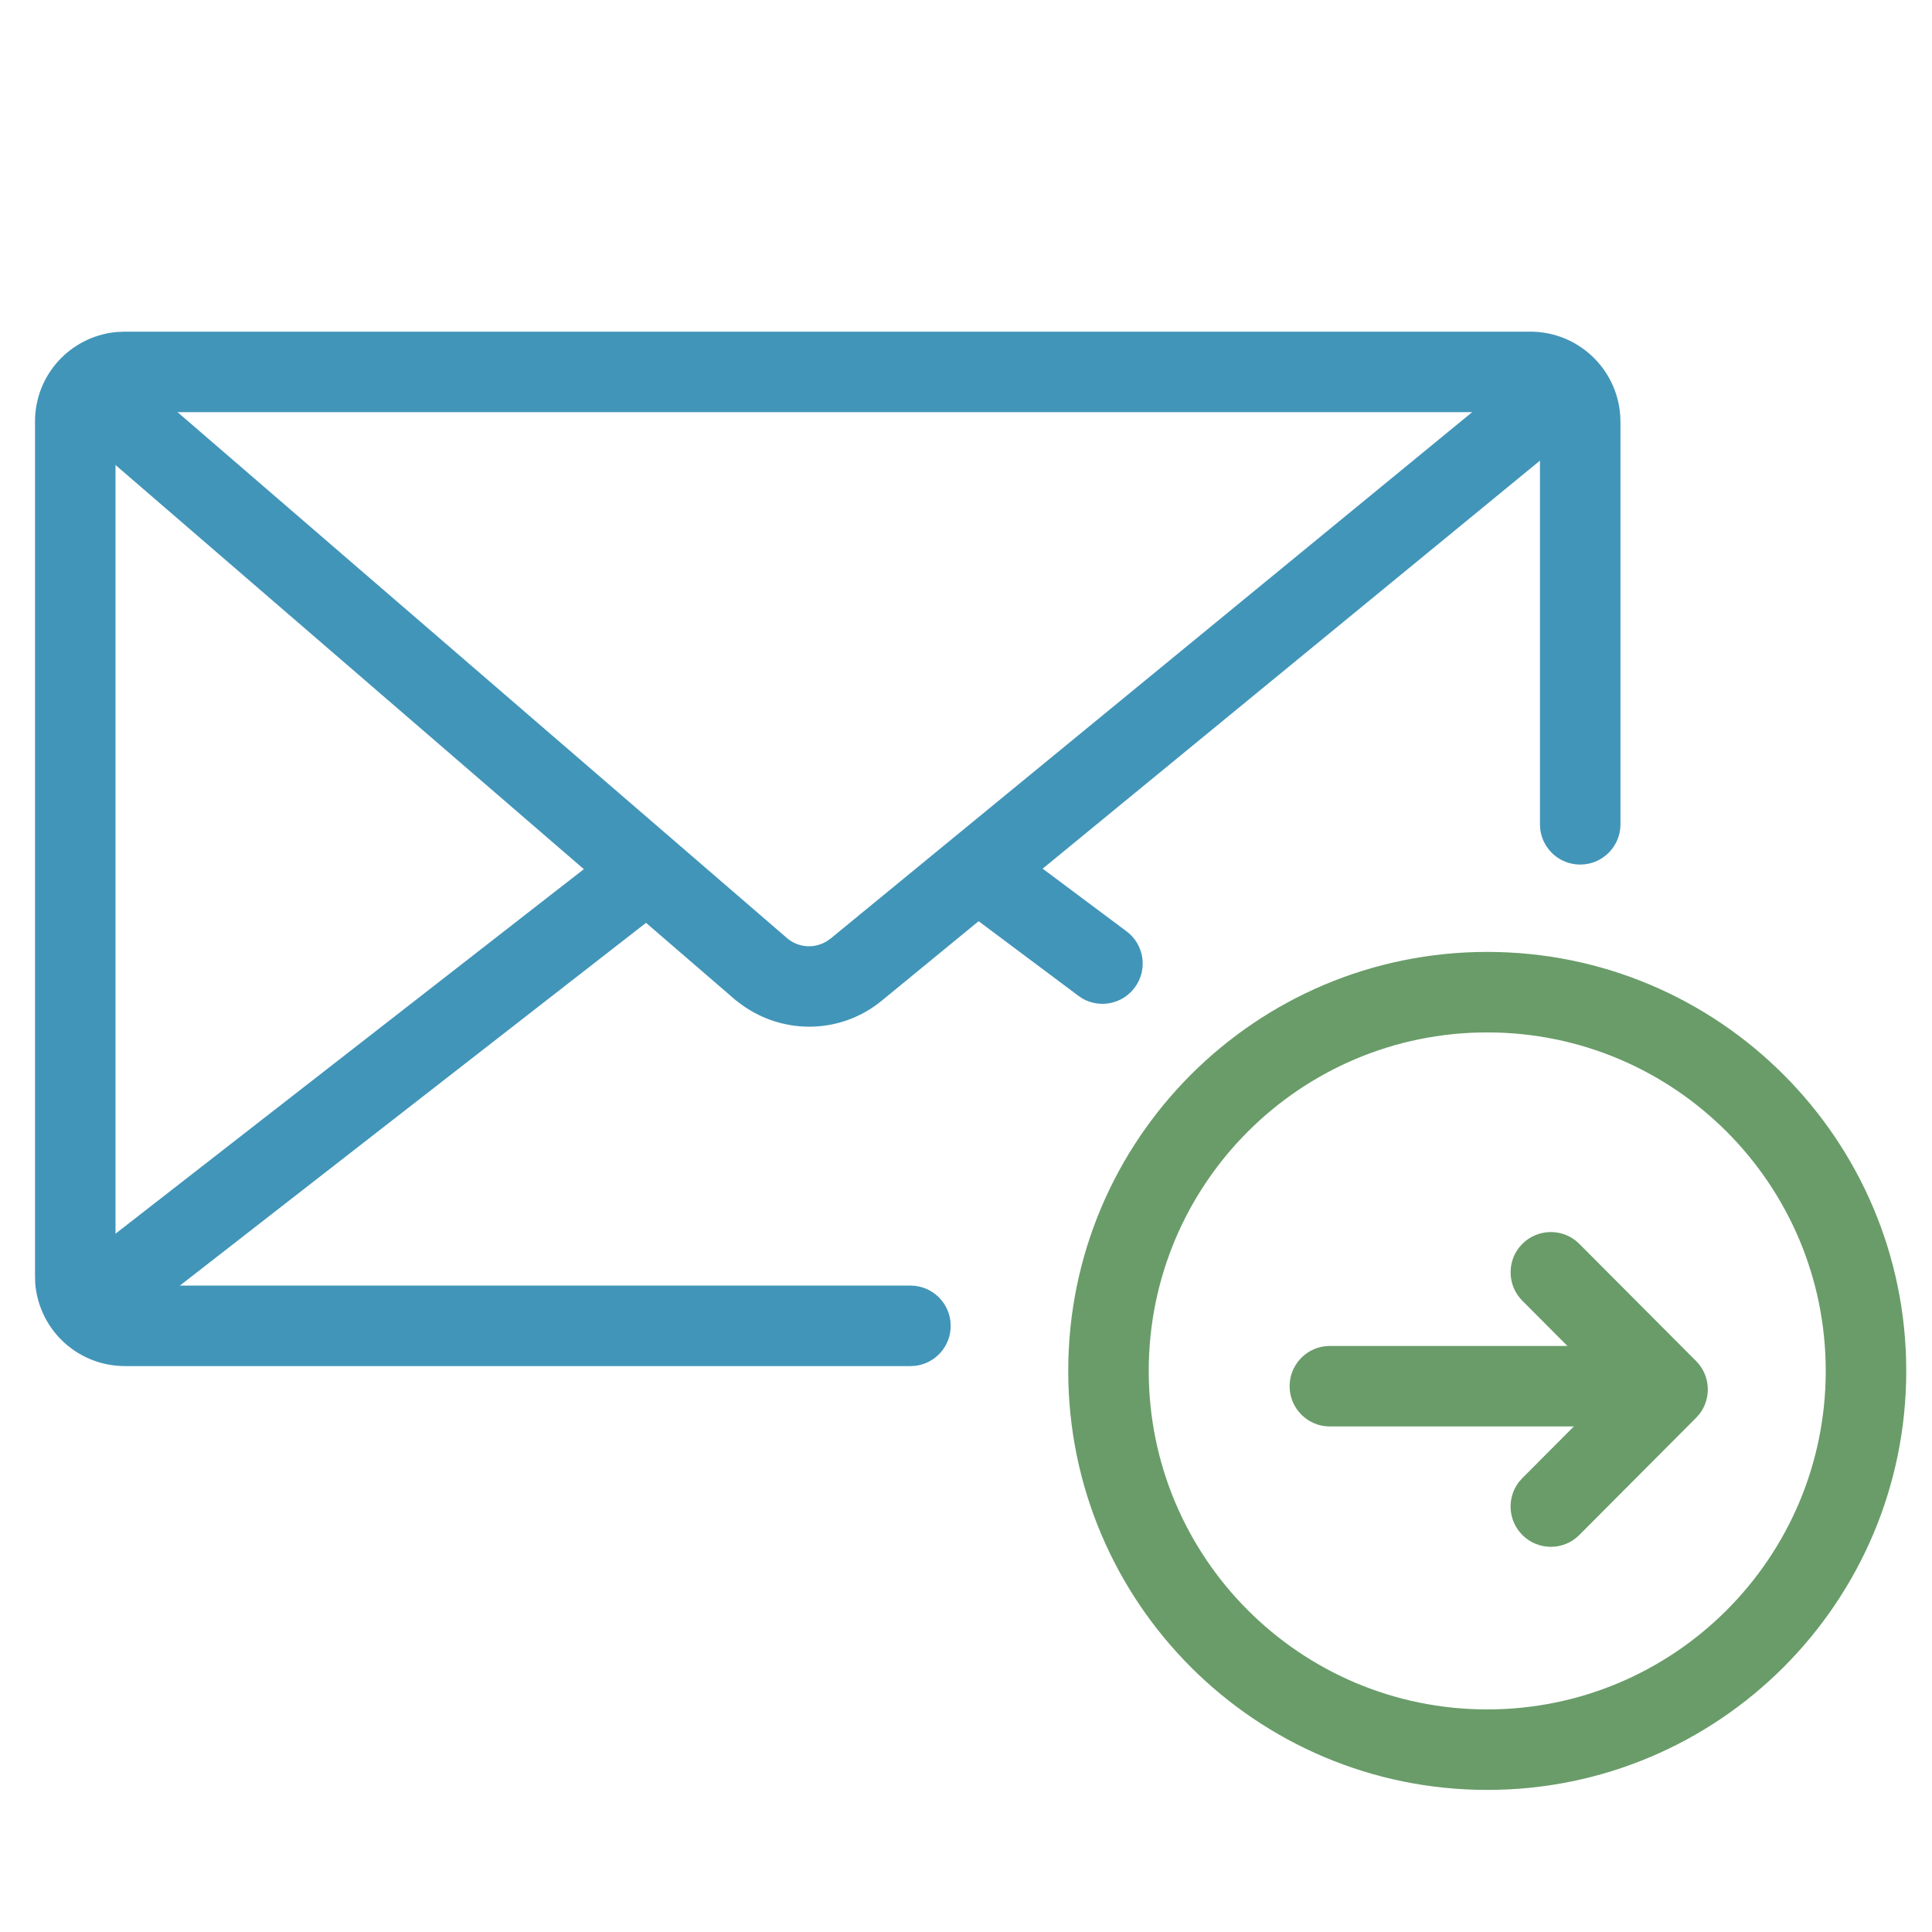 <svg width="24" height="24" viewBox="0 0 24 24" fill="none" xmlns="http://www.w3.org/2000/svg">
<path d="M19.01 4.12C19.602 4.12 20.086 4.579 20.127 5.16L20.13 5.24V10.24C20.13 10.516 19.906 10.74 19.63 10.74C19.373 10.74 19.162 10.547 19.133 10.298L19.13 10.24V5.24C19.13 5.185 19.093 5.138 19.042 5.124L19.01 5.12L1.551 5.12C1.52 5.12 1.49 5.132 1.469 5.154C1.454 5.168 1.444 5.186 1.439 5.207L1.435 5.24L1.435 15.854C1.435 15.885 1.447 15.915 1.469 15.936C1.483 15.951 1.501 15.961 1.522 15.966L1.555 15.97H11.31C11.586 15.97 11.81 16.194 11.81 16.47C11.81 16.727 11.617 16.938 11.368 16.967L11.31 16.97H1.559C1.26 16.972 0.973 16.855 0.761 16.643C0.574 16.456 0.46 16.208 0.438 15.948L0.435 15.85V5.244C0.432 4.945 0.55 4.658 0.761 4.447C0.949 4.259 1.197 4.145 1.457 4.124L1.555 4.12H19.01Z" fill="#4195B9"/>
<path d="M1.131 4.853C1.298 4.66 1.58 4.626 1.787 4.763L1.837 4.802L9.783 11.659C9.923 11.774 10.118 11.786 10.269 11.693L10.318 11.659L18.618 4.849C18.831 4.673 19.146 4.704 19.322 4.918C19.483 5.115 19.469 5.399 19.298 5.579L19.252 5.622L10.953 12.431C10.454 12.842 9.743 12.862 9.216 12.483L9.138 12.424L1.183 5.559C0.974 5.378 0.951 5.062 1.131 4.853Z" fill="#4195B9"/>
<path d="M7.718 10.435C7.936 10.266 8.25 10.305 8.42 10.523C8.576 10.724 8.555 11.007 8.379 11.183L8.332 11.225L1.677 16.404C1.459 16.574 1.145 16.535 0.975 16.317C0.819 16.116 0.84 15.833 1.016 15.657L1.063 15.615L7.718 10.435Z" fill="#4195B9"/>
<path d="M11.749 10.516C11.902 10.311 12.181 10.257 12.397 10.38L12.449 10.415L13.994 11.569C14.216 11.735 14.261 12.048 14.095 12.269C13.943 12.473 13.664 12.528 13.448 12.405L13.396 12.37L11.851 11.215C11.629 11.05 11.584 10.737 11.749 10.516Z" fill="#4195B9"/>
<path d="M18.475 11.825C15.6 11.825 13.27 14.155 13.27 17.03C13.27 19.905 15.6 22.235 18.475 22.235C21.35 22.235 23.68 19.905 23.68 17.03C23.68 14.155 21.35 11.825 18.475 11.825ZM18.475 12.825C20.797 12.825 22.68 14.708 22.68 17.03C22.68 19.352 20.797 21.235 18.475 21.235C16.153 21.235 14.27 19.352 14.27 17.03C14.27 14.708 16.153 12.825 18.475 12.825Z" fill="#699C69"/>
<path d="M19.685 16.72C19.961 16.72 20.185 16.944 20.185 17.22C20.185 17.476 19.992 17.688 19.743 17.717L19.685 17.72H16.52C16.244 17.72 16.02 17.496 16.02 17.22C16.02 16.964 16.213 16.752 16.462 16.723L16.52 16.72H19.685Z" fill="#699C69"/>
<path d="M18.912 15.451C19.093 15.271 19.376 15.258 19.572 15.41L19.619 15.452L21.069 16.907C21.249 17.087 21.262 17.37 21.111 17.566L21.069 17.613L19.619 19.068C19.424 19.264 19.108 19.264 18.912 19.069C18.732 18.889 18.717 18.606 18.869 18.409L18.911 18.362L20.009 17.26L18.911 16.158C18.731 15.977 18.718 15.694 18.87 15.498L18.912 15.451Z" fill="#699C69"/>
</svg>
